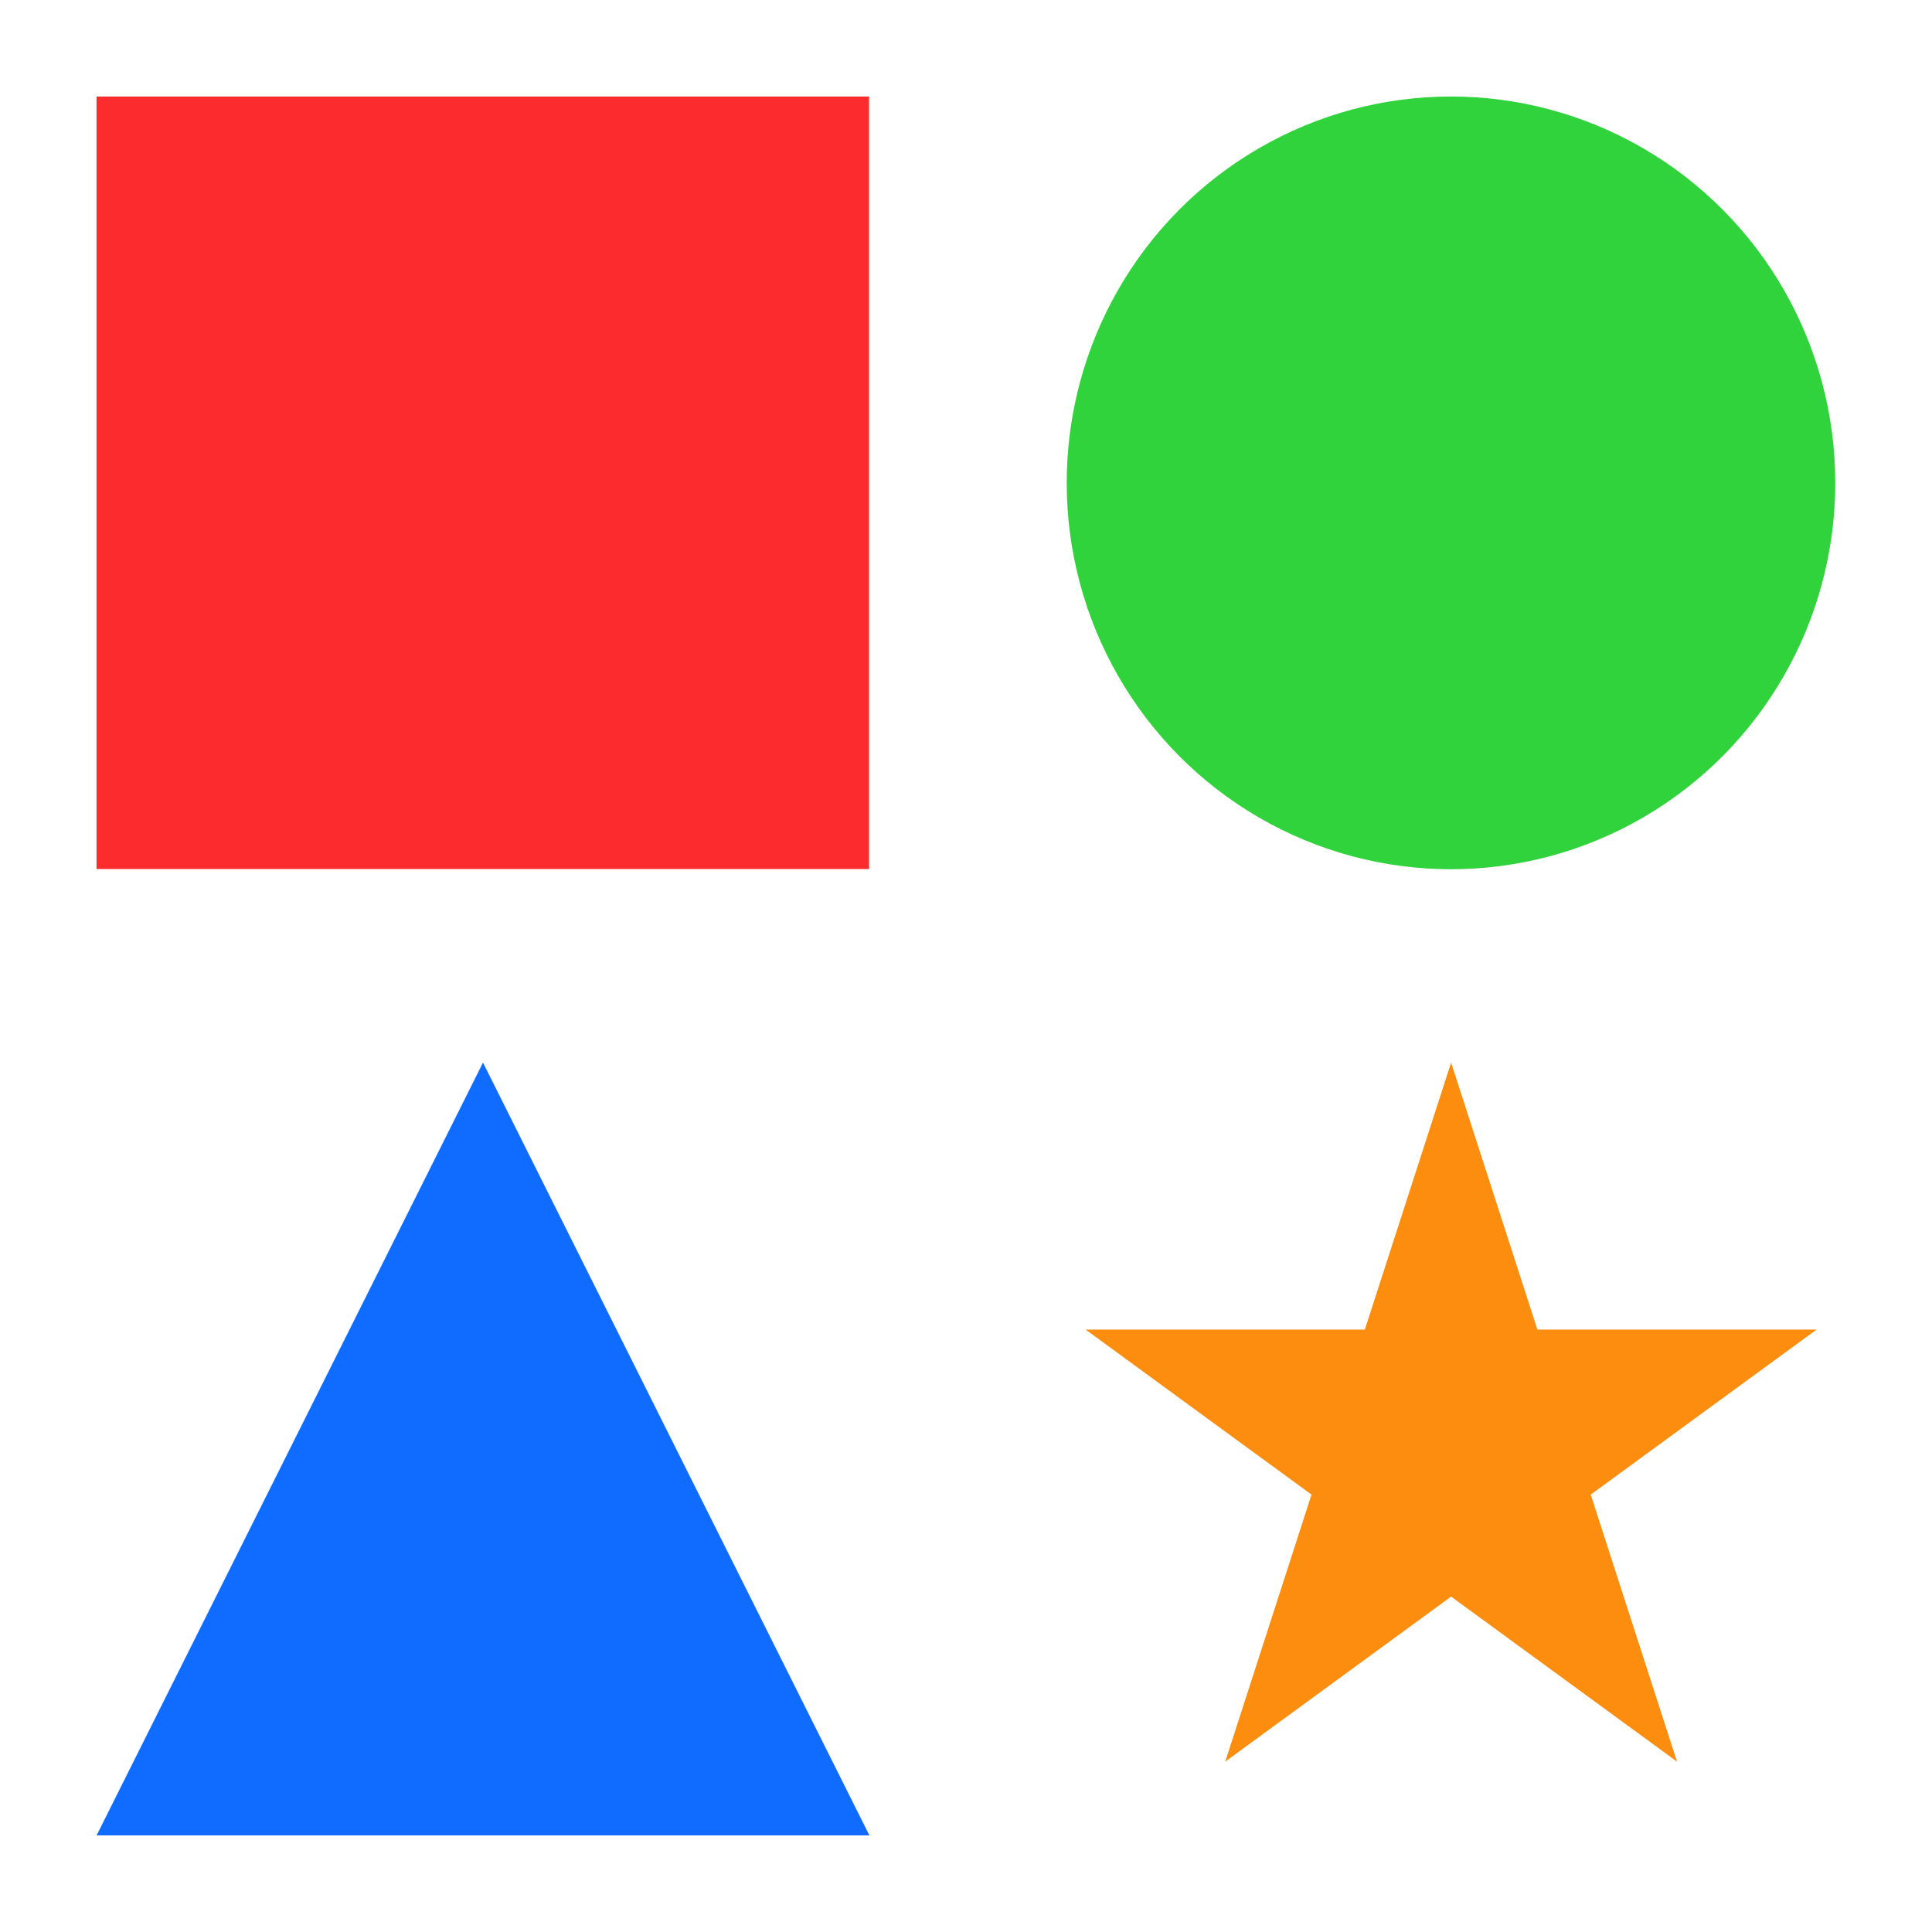 <?xml version="1.0" encoding="UTF-8" standalone="no"?>
<!DOCTYPE svg PUBLIC "-//W3C//DTD SVG 1.1//EN" "http://www.w3.org/Graphics/SVG/1.1/DTD/svg11.dtd">
<svg width="100%" height="100%" viewBox="0 0 200 200" version="1.1" xmlns="http://www.w3.org/2000/svg" xmlns:xlink="http://www.w3.org/1999/xlink" xml:space="preserve" xmlns:serif="http://www.serif.com/" style="fill-rule:evenodd;clip-rule:evenodd;stroke-linejoin:round;stroke-miterlimit:2;">
    <g transform="matrix(1.086,0,0,1.086,-7.131,-7.828)">
        <rect x="15.768" y="16.41" width="73.638" height="73.638" style="fill:rgb(252,43,45);"/>
    </g>
    <path d="M150.219,110L159.151,137.639L188.053,137.639L164.671,154.721L173.602,182.361L150.219,165.279L126.837,182.361L135.768,154.721L112.386,137.639L141.288,137.639L150.219,110Z" style="fill:rgb(253,141,14);"/>
    <path d="M50,110L90,190L10,190L50,110Z" style="fill:rgb(16,107,255);"/>
    <g transform="matrix(2.011,0,0,2.757,-153.099,-62.708)">
        <ellipse cx="150.823" cy="40.876" rx="19.781" ry="14.507" style="fill:rgb(48,211,59);"/>
    </g>
</svg>

